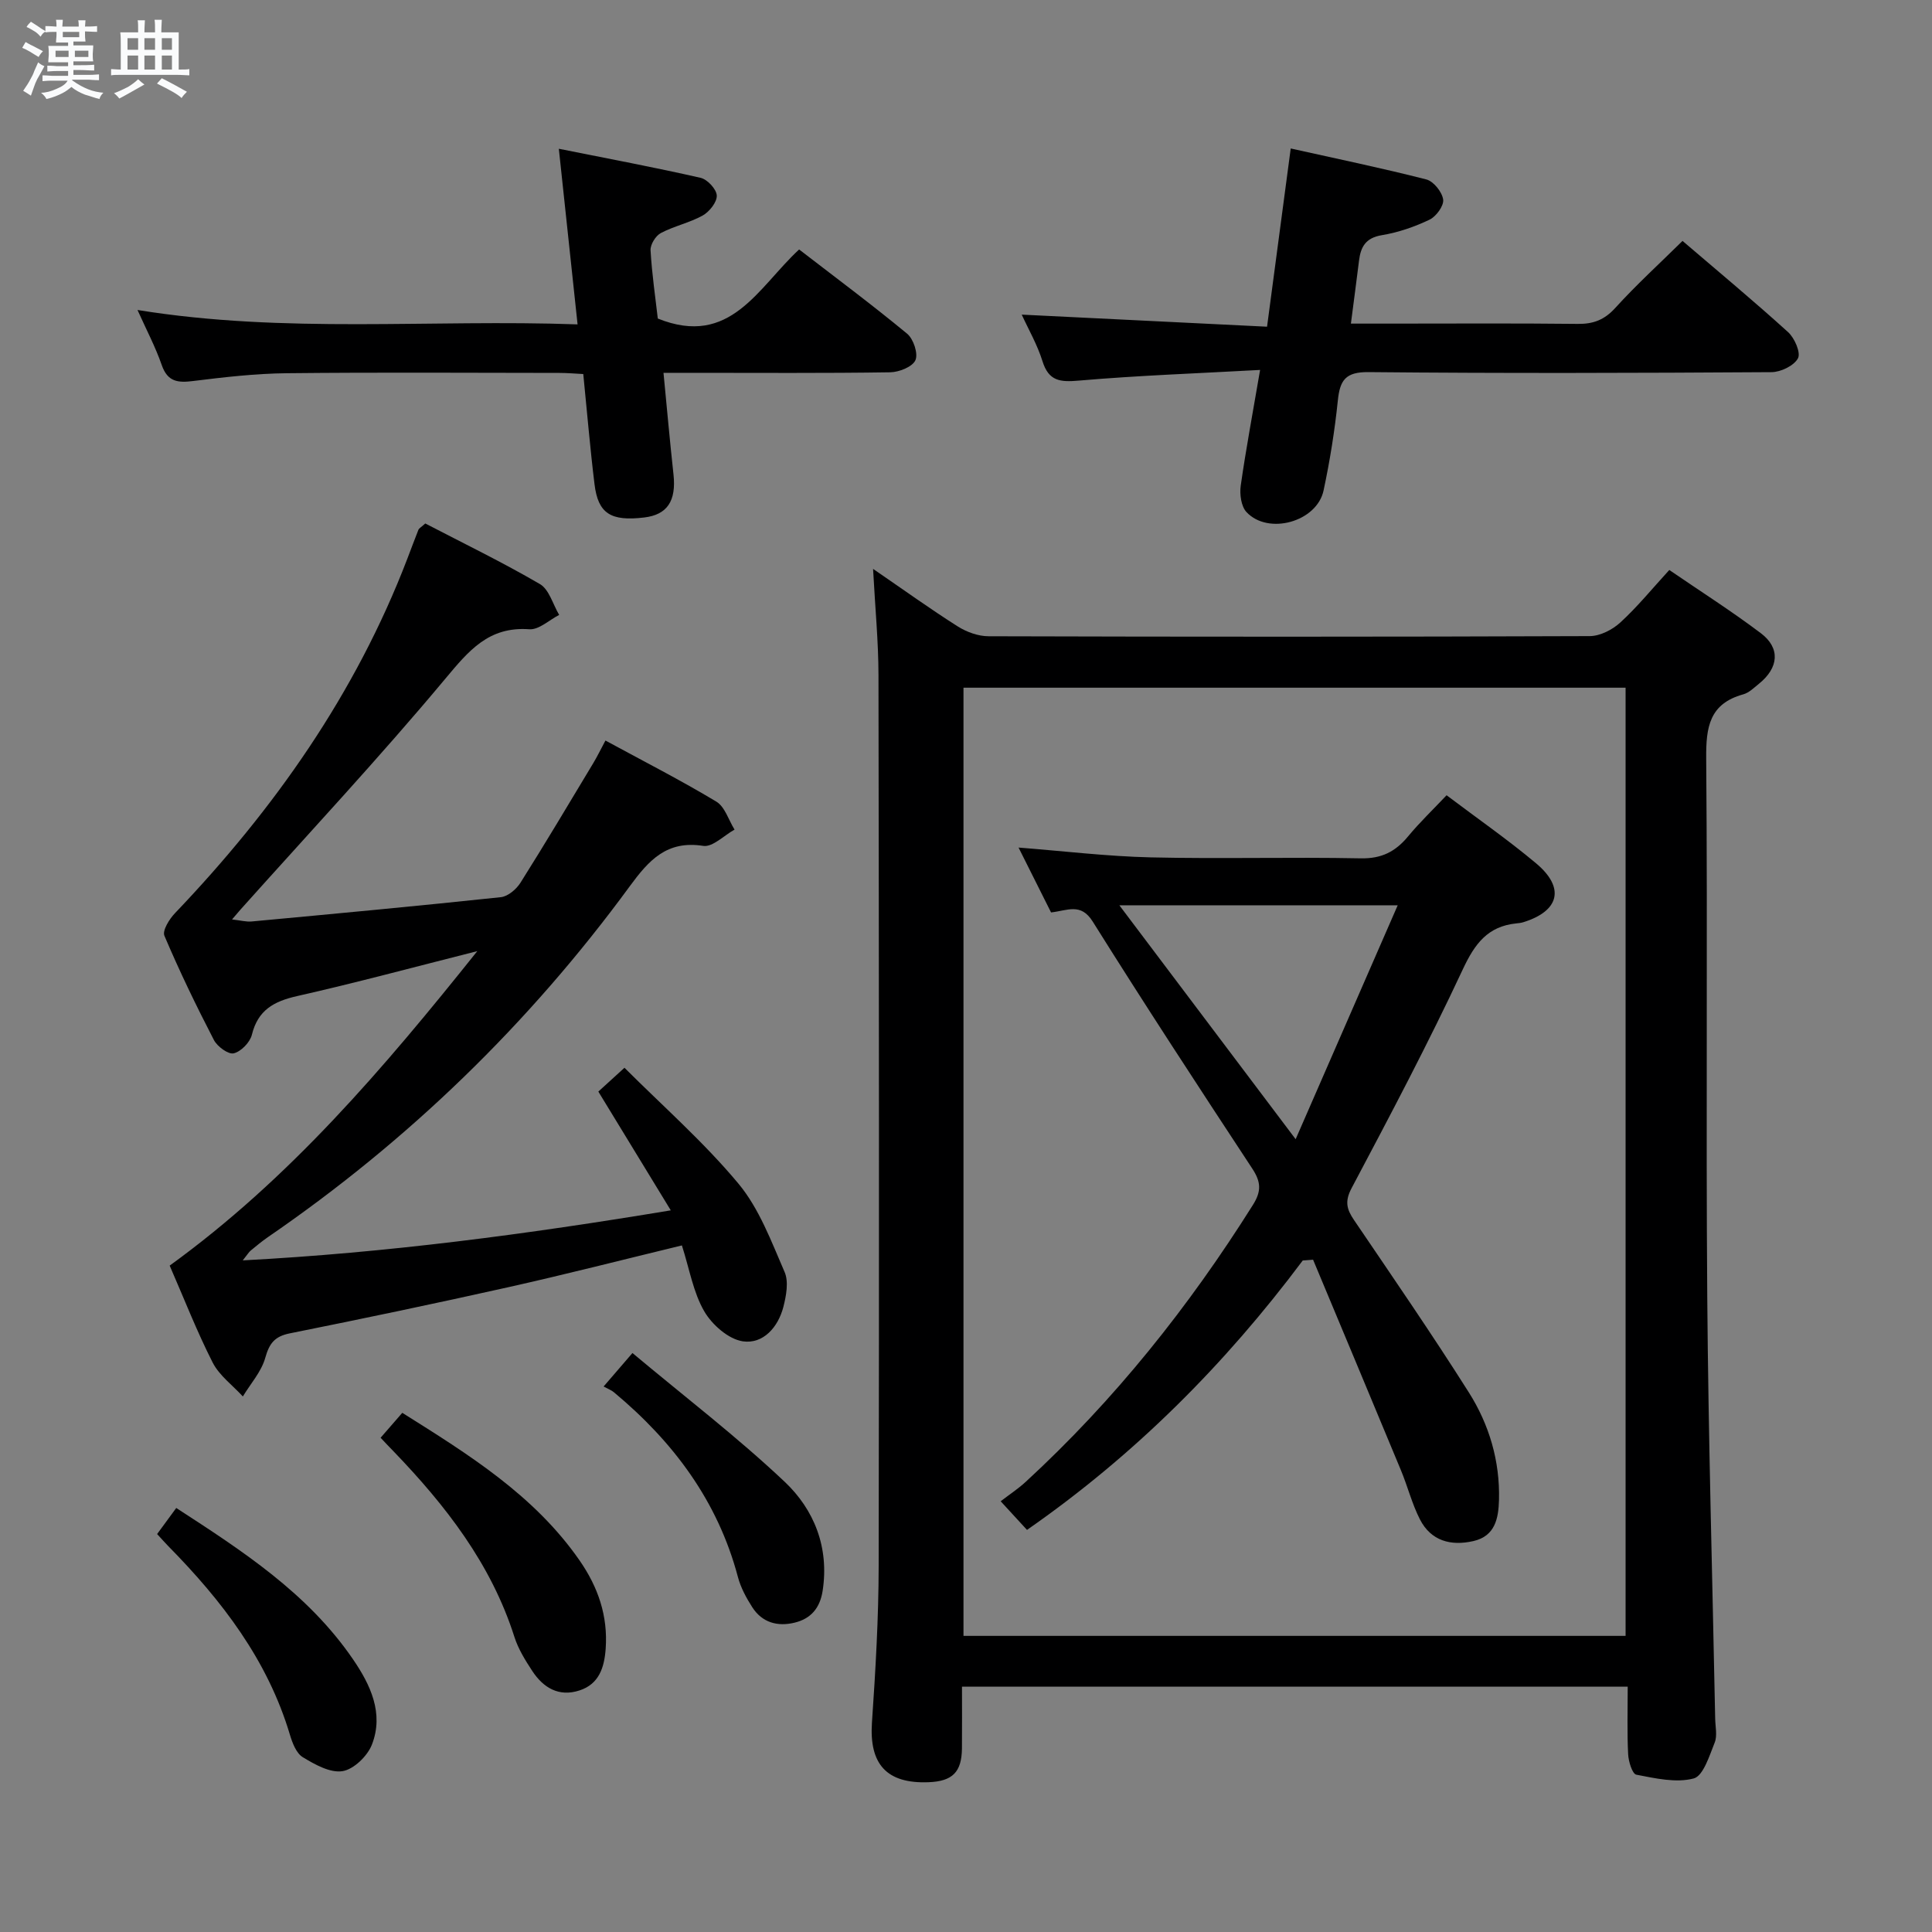 <svg enable-background="new 0 0 400 400" viewBox="0 0 400 400" xmlns="http://www.w3.org/2000/svg"><rect x="0" y="0" width="400" height="400" fill="#808080" stroke="none"/><path d="m6.8 9.5c.6.3 1.3.7 2.1 1.1-.4.4-.7.8-.9 1.2-.7-.4-1.3-.8-1.8-1.1s-1.1-.6-1.6-.8c.2-.4.5-.8.7-1.2.4.2.8.5 1.5.8zm.9 6.9c-.3.6-.5 1.1-.7 1.7s-.4 1.1-.6 1.7c-.6-.4-1.1-.7-1.6-1 .7-1 1.2-1.8 1.5-2.4.3-.5.6-1.1.8-1.7.3-.6.5-1.2.8-1.8.3.3.8.6 1.3.8-.7 1.3-1.2 2.2-1.5 2.7zm.1-11c.4.3 1 .7 1.7 1.1-.5.2-.8.6-1.1 1.1-.5-.6-1-1-1.4-1.2s-.9-.6-1.5-.8c.2-.4.5-.7.9-1.1.5.3.9.6 1.4.9zm10.5 13.1c1 .4 2 .6 3.1.7-.4.4-.7.8-.8 1.3-.9-.2-1.9-.6-3-.9-1-.4-2-.9-2.8-1.6-.5.4-1.1.9-1.9 1.3s-1.9.9-3.3 1.2c-.1-.3-.5-.8-1.1-1.3 1 0 2.1-.3 3.2-.8 1.2-.5 1.9-1 2.3-1.7h-3.2c-.4 0-1 0-2 .1v-1.2c1 0 1.7.1 2 .1h3.3v-1h-2.3c-.2 0-.9 0-2 .1v-1.2c1.2 0 1.9.1 2 .1h2.3v-.8h-4.1c0-.7.1-1.2.1-1.6 0-.5 0-1.1-.1-1.8h4.1v-.7h-2.5c0-.6.1-1.1.1-1.6v-.6h-.5c-.4 0-1 0-1.8.1v-1.3c1.2 0 1.9.1 2.1.1h.2c0-.3 0-.8-.1-1.4h1.4c0 .6-.1 1-.1 1.4h3.4c0-.4 0-.8-.1-1.3h1.5c0 .4-.1.9-.1 1.3.7 0 1.5 0 2.5-.1v1.2c-1 0-1.8-.1-2.5-.1v.6c0 .3 0 .8.1 1.5h-2.5v.8h4.1c0 .7-.1 1.3-.1 1.8s0 1 .1 1.5h-4.1v.8h1.4c.8 0 1.8 0 2.9-.1v1.2c-1 0-1.9-.1-2.8-.1h-1.5v1h3.2c.3 0 1 0 2.1-.1v1.2c-1.1 0-1.8-.1-2.1-.1h-3.4l-.1.1c1.4 1 2.4 1.5 3.4 1.9zm-4.1-6.7v-1.3h-2.7v1.3zm2.2-4.1v-1.1h-3.4v1.1zm1.9 4.1v-1.3h-2.8v1.3z" fill="#fafbfc"/><path d="m37 6.7v2.3 5.4c1 0 1.8 0 2.2-.1v1.3c-.6 0-1.5-.1-2.5-.1h-11.9c-.7 0-1.3 0-1.8.1v-1.3c.5 0 1.1.1 2 .1v-5.2c0-1 0-1.8-.1-2.5h3.7c0-1.3 0-2.1-.1-2.5h1.5c0 .4-.1 1.3-.1 2.5h2.2c0-1.2 0-2.1-.1-2.6h1.5c0 .4-.1 1.3-.1 2.6zm-12.3 13.7c-.3-.4-.7-.8-1.1-1.1 1.1-.4 2.1-.9 2.9-1.3.8-.5 1.5-1 2.1-1.6.4.4.9.8 1.3 1.1-2.5 1.4-4.2 2.4-5.2 2.9zm3.9-10.1v-2.4h-2.2v2.4zm0 4.1v-2.9h-2.2v2.9zm3.5-4.1v-2.4h-2.2v2.4zm0 4.1v-2.9h-2.2v2.9zm.4 2.9 1-1.1c.6.3 1.4.7 2.5 1.3s2 1.1 2.7 1.5c-.4.4-.8.8-1.1 1.3-.8-.8-2.5-1.7-5.1-3zm3.1-7v-2.4h-2.1v2.4zm0 4.1v-2.9h-2.1v2.9z" fill="#fafbfc"/><g fill="#000001"><path d="m337 349.2c-46.13 0-91.57 0-137.83 0 0 4.27.03 8.53-.01 12.78-.05 4.92-1.95 6.82-6.93 7.01-8.69.33-12.29-3.76-11.7-12.38.74-10.78 1.37-21.6 1.39-32.4.11-61.48.06-122.96-.04-184.44-.01-6.94-.69-13.88-1.12-21.99 6.39 4.38 11.86 8.32 17.54 11.92 1.84 1.16 4.24 2.03 6.38 2.03 41.49.12 82.97.13 124.46-.03 2.14-.01 4.7-1.32 6.33-2.82 3.54-3.24 6.6-7.01 10.14-10.87 6.44 4.41 12.89 8.51 18.97 13.1 4.06 3.07 3.69 7.14-.38 10.43-1.03.83-2.08 1.89-3.29 2.22-7 1.94-7.72 6.78-7.66 13.27.31 37.15-.07 74.31.22 111.46.22 29.12 1.07 58.23 1.64 87.34.03 1.66.47 3.52-.1 4.95-1.1 2.73-2.36 6.9-4.35 7.43-3.66.97-7.96-.03-11.88-.78-.83-.16-1.62-2.74-1.69-4.24-.23-4.46-.09-8.95-.09-13.99zm-.44-10.51c0-65.7 0-131.06 0-196.31-45.93 0-91.48 0-137.08 0v196.31z"/><path d="m141.18 257.85c-12.1 2.93-23.96 5.97-35.89 8.64-15.06 3.37-30.17 6.53-45.3 9.57-3.13.63-4.23 2.07-5.07 5.06-.8 2.87-3.04 5.35-4.64 8-2.12-2.32-4.87-4.32-6.25-7.02-3.29-6.47-5.93-13.27-8.9-20.07 24.77-17.94 44.15-40.65 63.69-65.11-13.3 3.36-25.25 6.59-37.32 9.31-4.81 1.09-8.1 2.9-9.35 8-.39 1.58-2.25 3.49-3.76 3.85-1.13.27-3.41-1.41-4.11-2.77-3.66-7.07-7.13-14.25-10.24-21.57-.46-1.08 1.02-3.46 2.19-4.68 20.54-21.51 37.39-45.42 48.1-73.37.77-2 1.51-4.02 2.3-6.01.11-.28.47-.45 1.42-1.3 7.74 4.03 15.92 7.99 23.74 12.55 1.91 1.12 2.68 4.2 3.98 6.38-2.06 1.05-4.2 3.12-6.18 2.97-8.43-.61-12.54 4.44-17.43 10.29-13.63 16.32-28.17 31.88-42.36 47.74-.43.48-.85.98-1.76 2.05 1.72.19 2.92.53 4.08.42 17.2-1.6 34.4-3.2 51.58-5.03 1.47-.16 3.22-1.65 4.07-3.01 5.14-8.15 10.06-16.43 15.03-24.69.84-1.39 1.55-2.86 2.55-4.73 7.9 4.29 15.58 8.21 22.95 12.64 1.78 1.07 2.55 3.82 3.78 5.8-2.17 1.2-4.54 3.67-6.48 3.37-7.56-1.18-11.27 2.98-15.23 8.38-20.84 28.45-45.84 52.68-74.94 72.65-1.23.85-2.38 1.81-3.54 2.77-.36.3-.61.74-1.63 2.02 29.89-1.58 58.67-5.39 88.62-10.36-5.18-8.49-10.02-16.43-15-24.59 1.4-1.28 2.86-2.6 5.41-4.93 7.96 7.96 16.44 15.4 23.58 23.97 4.32 5.18 6.82 11.99 9.57 18.31.88 2.01.34 4.92-.25 7.23-1.09 4.21-4.18 7.73-8.38 7.13-2.97-.43-6.4-3.44-8.01-6.23-2.27-3.91-3.04-8.69-4.62-13.63z"/><path d="m260.89 76.59c-13.04.72-25.31 1.15-37.52 2.21-3.89.34-6.25.12-7.54-4.03-1.07-3.43-2.92-6.62-4.29-9.63 16.94.83 33.65 1.66 50.79 2.5 1.68-12.65 3.25-24.43 4.9-36.9 9.51 2.12 18.85 4.05 28.07 6.41 1.5.38 3.26 2.58 3.49 4.15.19 1.27-1.43 3.51-2.8 4.17-3.11 1.49-6.5 2.66-9.89 3.22-3.34.55-4.38 2.4-4.73 5.28-.51 4.12-1.06 8.24-1.68 13.03h7.97c13 0 25.99-.09 38.98.06 3.24.04 5.53-.83 7.78-3.3 4.34-4.78 9.13-9.15 13.93-13.88 7.32 6.27 14.73 12.42 21.85 18.88 1.35 1.22 2.67 4.27 2.05 5.42-.82 1.54-3.56 2.86-5.48 2.87-27.82.18-55.65.26-83.47-.01-4.72-.04-5.88 1.68-6.31 5.84-.65 6.26-1.64 12.51-2.96 18.67-1.38 6.48-11.44 9.3-15.96 4.47-1.11-1.19-1.44-3.7-1.19-5.47 1.07-7.52 2.48-15 4.01-23.96z"/><path d="m28.47 64.18c30.56 4.95 60.65 1.89 91.11 2.98-1.29-12.05-2.51-23.48-3.88-36.36 10.4 2.08 19.93 3.87 29.36 6.02 1.4.32 3.28 2.35 3.34 3.66.06 1.37-1.52 3.35-2.9 4.13-2.72 1.52-5.92 2.18-8.68 3.64-1.08.57-2.19 2.38-2.13 3.56.28 4.93 1.01 9.83 1.5 14.14 15.05 6.07 20.74-6.43 29.26-14.3 7.54 5.81 15.1 11.44 22.36 17.44 1.31 1.08 2.32 4.12 1.72 5.48-.61 1.38-3.38 2.48-5.23 2.51-13.65.21-27.31.11-40.97.11-1.8 0-3.6 0-5.96 0 .71 7.34 1.32 14.2 2.07 21.05.59 5.47-1.28 8.33-6.06 8.9-6.92.83-9.55-.81-10.29-6.87-.91-7.41-1.53-14.85-2.33-22.83-1.73-.09-3.32-.23-4.92-.23-18.82-.02-37.64-.14-56.46.06-6.46.07-12.93.81-19.35 1.61-3.18.4-5.32.21-6.54-3.29-1.29-3.73-3.15-7.24-5.02-11.41z"/><path d="m78.8 297.67c1.75-2.01 3.15-3.62 4.49-5.16 13.77 8.65 27.34 17.07 36.71 30.57 3.83 5.52 5.88 11.47 5.4 18.25-.28 3.9-1.36 7.34-5.43 8.66-4.26 1.39-7.49-.55-9.78-4.05-1.44-2.2-2.89-4.53-3.68-7.01-4.82-15.16-14.26-27.26-25.07-38.49-.81-.82-1.6-1.66-2.64-2.77z"/><path d="m36.49 312.21c13.74 8.91 27.26 17.68 36.59 31.32 3.61 5.27 6.45 11.21 3.91 17.7-.93 2.36-3.77 5.11-6.09 5.47-2.56.4-5.72-1.38-8.21-2.89-1.35-.82-2.16-2.95-2.67-4.66-4.61-15.45-14.06-27.74-25.14-39-.69-.7-1.34-1.45-2.35-2.54 1.25-1.71 2.48-3.38 3.96-5.4z"/><path d="m130.94 280.13c10.79 9.03 21.62 17.32 31.48 26.62 6.14 5.79 9.28 13.61 7.9 22.6-.55 3.59-2.45 5.8-5.83 6.61-3.52.85-6.7-.02-8.74-3.2-1.24-1.93-2.39-4.06-2.97-6.25-4.17-15.73-13.38-28.02-25.68-38.26-.51-.43-1.18-.67-2.13-1.19 2.07-2.41 3.62-4.21 5.97-6.93z"/><path d="m269.72 260.97c-16.07 21.48-34.76 40.25-57.09 55.78-1.59-1.73-3.11-3.39-5.45-5.93 1.79-1.38 3.59-2.56 5.16-4 18.37-16.91 33.79-36.23 47.06-57.35 1.81-2.87 1.67-4.79-.14-7.54-11.15-16.95-22.26-33.94-33.03-51.14-2.46-3.93-5.23-2.26-8.62-1.88-2.17-4.33-4.38-8.74-6.73-13.43 9.37.73 18.35 1.82 27.34 2.03 14.49.34 29-.09 43.49.2 4.33.09 7.21-1.39 9.82-4.55 2.42-2.92 5.18-5.56 7.97-8.51 6.39 4.82 12.69 9.2 18.54 14.1 6.02 5.05 4.83 9.86-2.64 12.18-.47.15-.98.2-1.47.25-5.93.61-8.6 4.22-11.08 9.53-7.16 15.33-15.08 30.31-23.01 45.27-1.45 2.73-1.04 4.36.49 6.61 8.03 11.84 16.14 23.62 23.78 35.7 4.22 6.67 6.45 14.2 6.24 22.25-.1 3.82-.8 7.49-5.29 8.52-4.66 1.07-8.79-.01-11.08-4.49-1.65-3.23-2.54-6.83-3.94-10.19-6.03-14.54-12.12-29.05-18.18-43.57-.73.05-1.43.1-2.14.16zm19.66-73.54c-19.91 0-38.41 0-57.63 0 12.15 16.12 23.83 31.61 36.5 48.43 7.29-16.72 14.09-32.3 21.13-48.43z"/></g></svg>